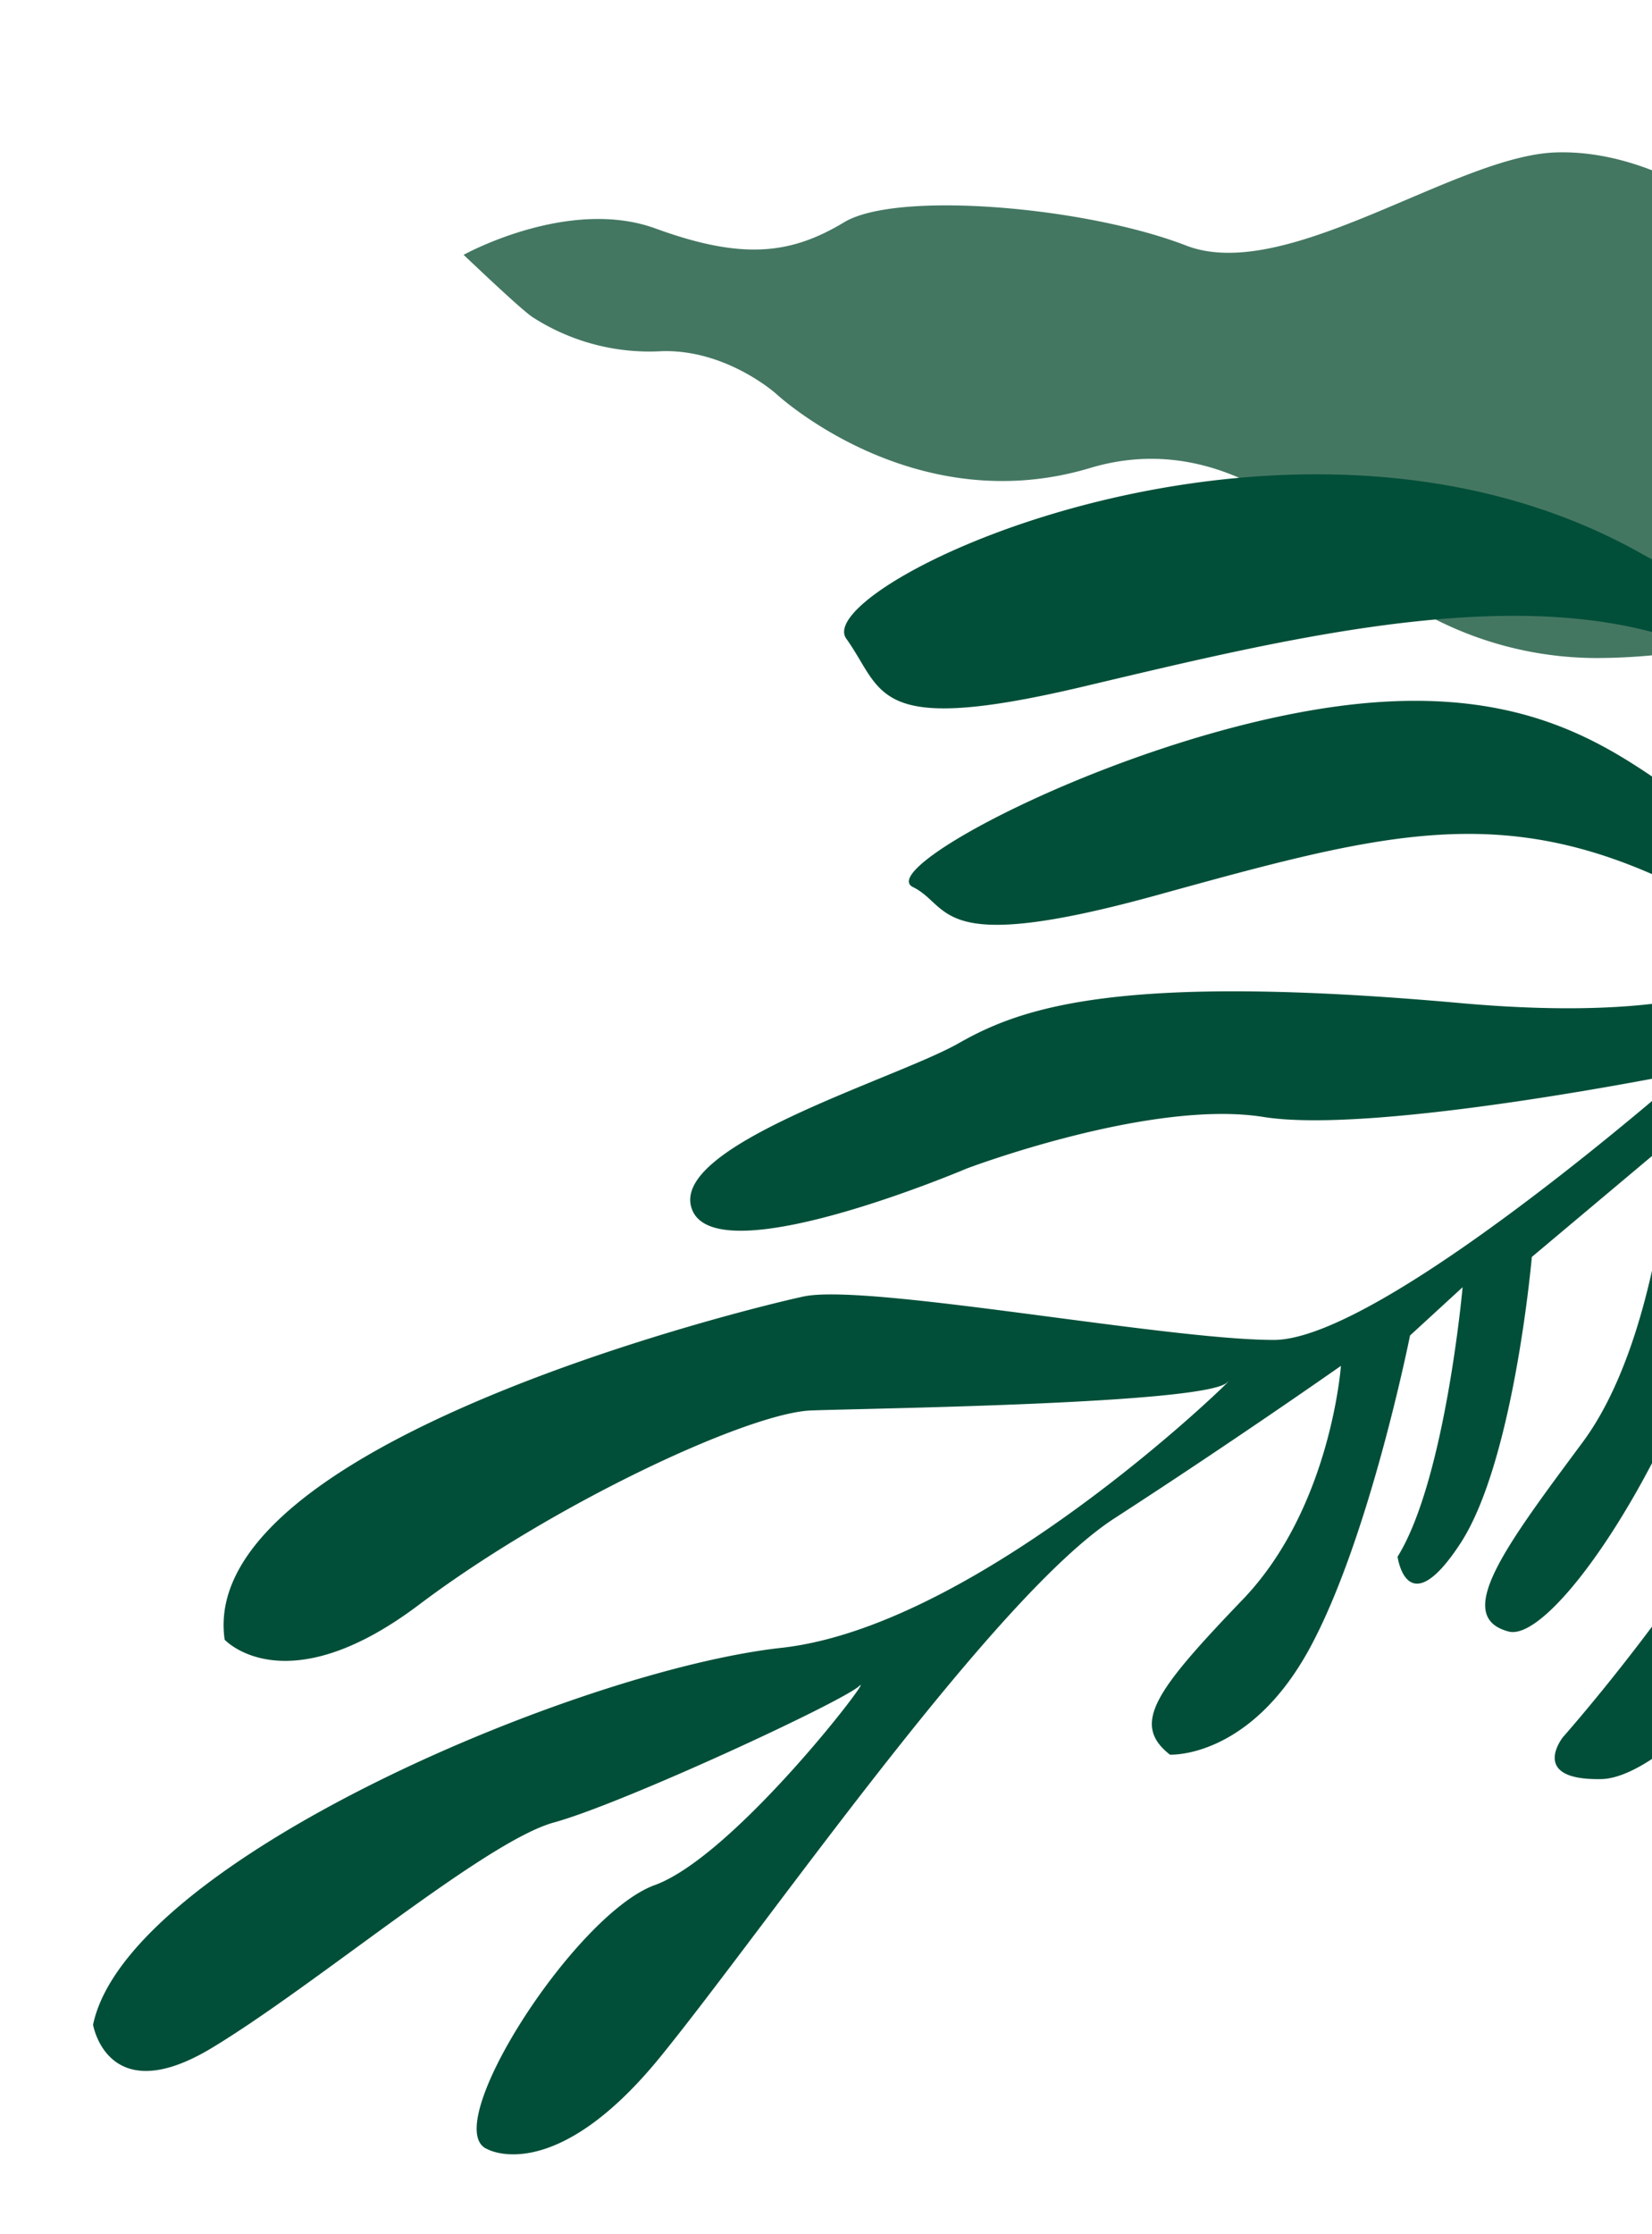 <svg id="圖層_1" data-name="圖層 1" xmlns="http://www.w3.org/2000/svg" xmlns:xlink="http://www.w3.org/1999/xlink" viewBox="0 0 142 192"><defs><style>.cls-1{fill:none;}.cls-2{clip-path:url(#clip-path);}.cls-3{clip-path:url(#clip-path-2);}.cls-4{fill:#447762;}.cls-5{fill:#024f39;}</style><clipPath id="clip-path"><rect class="cls-1" width="142" height="192"/></clipPath><clipPath id="clip-path-2"><rect class="cls-1" x="-15" y="-5" width="157" height="224"/></clipPath></defs><title>Artboard – 7</title><g class="cls-2"><g id="Artboard_7" data-name="Artboard 7"><g class="cls-3"><g id="Mask_Group_15" data-name="Mask Group 15"><g id="Group_867" data-name="Group 867"><path id="Path_149" data-name="Path 149" class="cls-4" d="M156.3,52.84a51.41,51.41,0,0,1-19.1,3.71,30.76,30.76,0,0,1-21.91-9.26c-4.48-4.52-12.15-9.91-21.59-7.07-15.26,4.58-27-6.39-27-6.39S62.42,30,56.86,30.18a18.54,18.54,0,0,1-11.09-2.93c-1-.67-4.93-4.42-5.92-5.35,0,0,9-5,16.51-2.26s11.65,2.2,16.2-.54,20.79-1.33,29.39,2,23.11-7.7,31.76-8S155.23,19,167.66,41.11l-.43,4.53S170.57,45.94,156.3,52.84Z"/><path id="Path_157" data-name="Path 157" class="cls-5" d="M179.69,54.28s-8.56,10-38.82-6.83-71.41,2.85-68.13,7.43S74.92,63.31,93.13,59,132.51,49.42,147,56.1a64.43,64.43,0,0,0,27.66,5.95s-6.74,12.83-13.57,12.45-8.28-1-14.51-4.72-13.32-11.51-31.48-9.1-40,13.9-36.63,15.55,1.77,6,21,.69S129,68.79,143.91,76,156,79.11,156,79.11s-1.27,9.71-30.5,7.09-37.63.34-43.09,3.45S57.24,98.51,59.51,104s23.56-3.57,23.56-3.57,15.81-6,25.54-4.44,36.27-3.84,36.27-3.84-26.1,23-35.39,23-35-4.9-40.43-3.73-52.17,12.73-49.75,29.49c0,0,5.2,5.67,16.7-3s28.35-16.51,33.73-16.7,33.73-.56,35.74-2.4-20.67,20.85-38.31,22.8S10.91,160,8,174c0,0,1.24,7.4,10.2,2s23.5-17.76,29.41-19.38,24.75-10.35,26.25-11.73S63.19,159.49,56.28,162,37.56,183,41.91,184.7c0,0,5.76,3.26,14.9-8s28.57-39.48,39-46.23,19.45-13.09,19.45-13.09-.86,12.18-8.43,20.07-9.61,10.71-6.27,13.34c0,0,6.83.38,12-9.11s8.64-26.91,8.64-26.91l4.52-4.15s-1.48,16.54-5.59,23.16c0,0,.8,5.91,5.41-1.16s6.13-24.6,6.13-24.6l12-10.08s-1,17.06-7.63,26-11.21,15-6.36,16.27S151,115,150.68,94.45l14.13-14.86S154,98.06,155.55,110.86s-21.2,38.42-21.2,38.42-3,3.74,3.31,3.61,23-17.3,22.8-42.74,10.68-29.72,10.68-29.72,5,27.67-2.14,38-12.89,22.26-9.49,22.94,3.4.68,5.44-2.14,12.77-18.36,11.59-27.71-2.57-28-.49-31.82,9.69,18.64,8.89,28.86-1,18,2.92,16.3,8.45-4.91,5.26-12.42S176.48,65.09,179.59,59.4L182.07,56Z"/></g></g></g></g></g></svg>